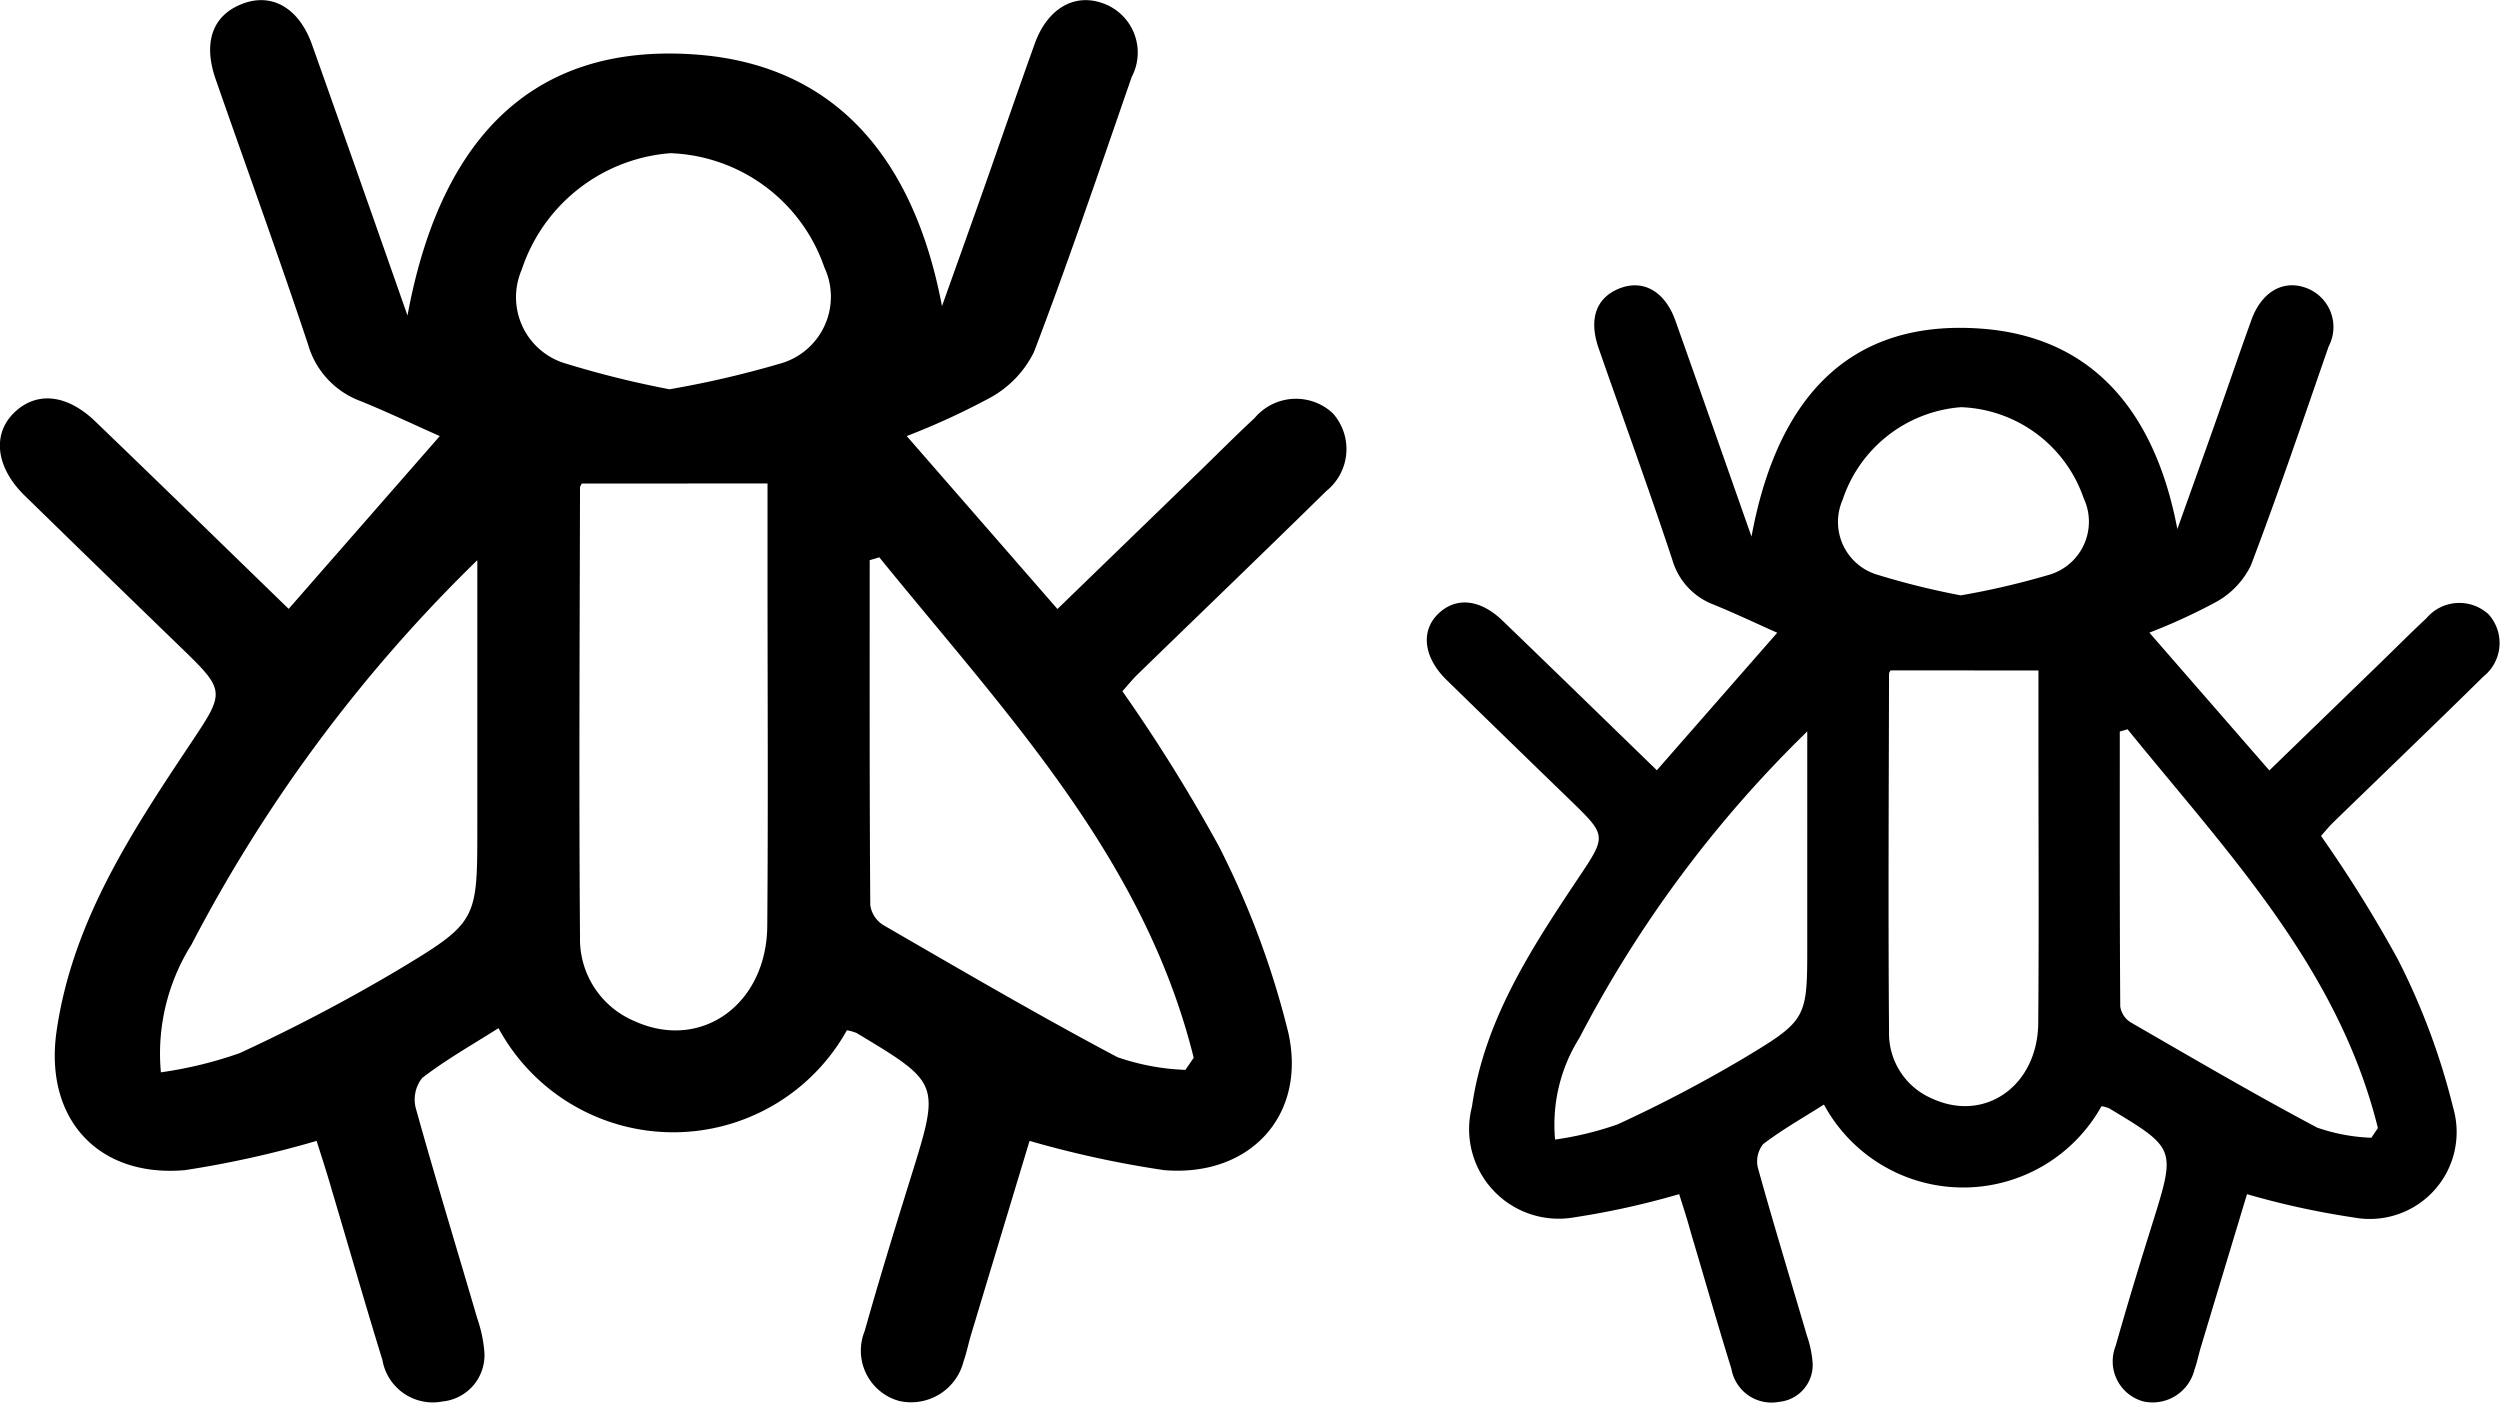 <svg id="Componente_39_1" data-name="Componente 39 – 1" xmlns="http://www.w3.org/2000/svg" width="85.447" height="47.947" viewBox="0 0 85.447 47.947">
  <path id="Trazado_8137" data-name="Trazado 8137" d="M-1605.312,470.569a34.662,34.662,0,0,1-4.5,1c-2.99.261-4.813-1.778-4.388-4.744.531-3.7,2.518-6.743,4.529-9.759,1.25-1.876,1.281-1.851-.341-3.421q-2.647-2.562-5.283-5.136c-.985-.967-1.111-2.1-.348-2.835s1.8-.624,2.762.3c2.185,2.1,4.357,4.222,6.614,6.411l5.165-5.905c-.946-.421-1.821-.837-2.717-1.2a2.917,2.917,0,0,1-1.783-1.926c-1.01-3.037-2.106-6.046-3.159-9.069-.444-1.276-.1-2.2.929-2.586,1-.378,1.921.155,2.363,1.4,1.055,2.969,2.1,5.943,3.264,9.26,1.065-5.783,4.06-9.341,9.846-8.921,4.937.358,7.507,3.757,8.422,8.6.535-1.5,1.074-3,1.6-4.5s1.037-2.985,1.571-4.472c.422-1.172,1.313-1.71,2.267-1.4a1.787,1.787,0,0,1,1.047,2.537c-1.09,3.142-2.156,6.295-3.34,9.4a3.581,3.581,0,0,1-1.465,1.547,24.667,24.667,0,0,1-2.885,1.329l5.151,5.911,4.852-4.7c.628-.608,1.243-1.23,1.884-1.824a1.848,1.848,0,0,1,2.674-.168,1.837,1.837,0,0,1-.22,2.659c-2.138,2.1-4.3,4.177-6.449,6.266-.176.172-.331.365-.521.577a56.4,56.4,0,0,1,3.294,5.292,29.463,29.463,0,0,1,2.377,6.377c.637,2.854-1.334,4.943-4.244,4.7a34.982,34.982,0,0,1-4.6-1c-.642,2.125-1.312,4.343-1.981,6.562-.1.319-.16.648-.271.961a1.849,1.849,0,0,1-2.2,1.367,1.782,1.782,0,0,1-1.183-2.391c.495-1.761,1.034-3.509,1.578-5.256,1-3.213,1.01-3.211-1.861-4.933a1.662,1.662,0,0,0-.325-.091,6.791,6.791,0,0,1-5.892,3.487,6.792,6.792,0,0,1-6.016-3.559c-.893.567-1.793,1.075-2.606,1.7a1.185,1.185,0,0,0-.223,1.027c.668,2.4,1.4,4.79,2.1,7.184a4.651,4.651,0,0,1,.24,1.088,1.59,1.59,0,0,1-1.426,1.761,1.745,1.745,0,0,1-2.051-1.413c-.6-1.945-1.162-3.905-1.744-5.858C-1604.963,471.651-1605.144,471.1-1605.312,470.569Zm9.071-22.468a.262.262,0,0,0-.068.146c-.01,5.117-.04,10.235,0,15.352a3.039,3.039,0,0,0,1.866,2.878c2.264,1.03,4.512-.563,4.534-3.253.033-3.994.009-7.989.009-11.983V448.1Zm-3.579,2.621a51.477,51.477,0,0,0-9.769,13.139,6.991,6.991,0,0,0-1.045,4.365,14.007,14.007,0,0,0,2.684-.653,59.243,59.243,0,0,0,5.394-2.83c2.767-1.66,2.737-1.71,2.737-4.967v-9.055Zm13.744-.1-.332.1c0,3.931-.008,7.862.02,11.793a.967.967,0,0,0,.443.677c2.653,1.533,5.3,3.083,8.005,4.516a7.943,7.943,0,0,0,2.324.434l.282-.415C-1577.034,460.868-1581.8,455.9-1586.077,450.626Zm-7.162-5.744a33.821,33.821,0,0,0,3.739-.867,2.373,2.373,0,0,0,1.541-3.3,5.783,5.783,0,0,0-5.261-3.9,5.822,5.822,0,0,0-5.082,3.981,2.363,2.363,0,0,0,1.522,3.214A33.185,33.185,0,0,0-1593.239,444.882Z" transform="translate(1616.133 -431.575)"/>
  <path id="Trazado_8143" data-name="Trazado 8143" d="M-1607.511,462.643a27.613,27.613,0,0,1-3.583.793,3.062,3.062,0,0,1-3.5-3.779c.423-2.949,2.006-5.372,3.608-7.775,1-1.495,1.021-1.475-.271-2.726q-2.109-2.042-4.209-4.092c-.785-.771-.885-1.674-.277-2.259s1.434-.5,2.2.242c1.741,1.677,3.471,3.364,5.269,5.108l4.115-4.7c-.754-.335-1.451-.667-2.165-.958a2.323,2.323,0,0,1-1.421-1.535c-.8-2.42-1.678-4.817-2.517-7.226-.354-1.016-.082-1.749.74-2.06.8-.3,1.531.124,1.883,1.115.84,2.366,1.67,4.735,2.6,7.378.848-4.607,3.234-7.443,7.845-7.108,3.933.285,5.981,2.993,6.71,6.852.427-1.2.856-2.389,1.279-3.586s.826-2.378,1.252-3.563c.336-.933,1.047-1.362,1.807-1.116a1.424,1.424,0,0,1,.834,2.021c-.869,2.5-1.718,5.015-2.661,7.491a2.853,2.853,0,0,1-1.167,1.233,19.672,19.672,0,0,1-2.3,1.059l4.1,4.709,3.866-3.745c.5-.485.99-.98,1.5-1.453a1.473,1.473,0,0,1,2.13-.134,1.463,1.463,0,0,1-.175,2.119c-1.7,1.674-3.426,3.328-5.139,4.992-.141.137-.264.291-.415.46a44.982,44.982,0,0,1,2.625,4.216,23.484,23.484,0,0,1,1.893,5.08,2.969,2.969,0,0,1-3.381,3.748,27.864,27.864,0,0,1-3.667-.8c-.511,1.693-1.046,3.46-1.578,5.228-.076.254-.127.516-.216.766a1.473,1.473,0,0,1-1.752,1.089,1.42,1.42,0,0,1-.942-1.9c.394-1.4.823-2.8,1.257-4.187.8-2.56.8-2.558-1.483-3.931a1.322,1.322,0,0,0-.259-.072,5.41,5.41,0,0,1-4.694,2.779,5.412,5.412,0,0,1-4.793-2.835c-.711.452-1.429.857-2.077,1.352a.945.945,0,0,0-.178.819c.532,1.915,1.113,3.816,1.672,5.723a3.712,3.712,0,0,1,.191.867,1.267,1.267,0,0,1-1.136,1.4,1.39,1.39,0,0,1-1.634-1.126c-.482-1.55-.926-3.112-1.389-4.667C-1607.234,463.505-1607.378,463.067-1607.511,462.643Zm7.227-17.9a.21.21,0,0,0-.054.116c-.008,4.077-.032,8.154,0,12.231a2.421,2.421,0,0,0,1.487,2.293c1.8.821,3.595-.448,3.613-2.592.026-3.182.007-6.365.007-9.547v-2.5Zm-2.852,2.088a41.017,41.017,0,0,0-7.783,10.469,5.571,5.571,0,0,0-.833,3.478,11.157,11.157,0,0,0,2.139-.52,47.2,47.2,0,0,0,4.3-2.255c2.2-1.323,2.18-1.362,2.18-3.957V446.83Zm10.95-.076-.265.076c0,3.132-.006,6.264.016,9.4a.771.771,0,0,0,.353.539c2.114,1.221,4.222,2.456,6.378,3.6a6.329,6.329,0,0,0,1.851.346l.224-.331C-1584.982,454.914-1588.78,450.954-1592.186,446.754Zm-5.706-4.576a26.943,26.943,0,0,0,2.979-.691,1.89,1.89,0,0,0,1.227-2.631,4.608,4.608,0,0,0-4.192-3.111,4.638,4.638,0,0,0-4.049,3.172,1.882,1.882,0,0,0,1.212,2.561A26.445,26.445,0,0,0-1597.892,442.177Z" transform="translate(1664.903 -421.829)"/>
</svg>
